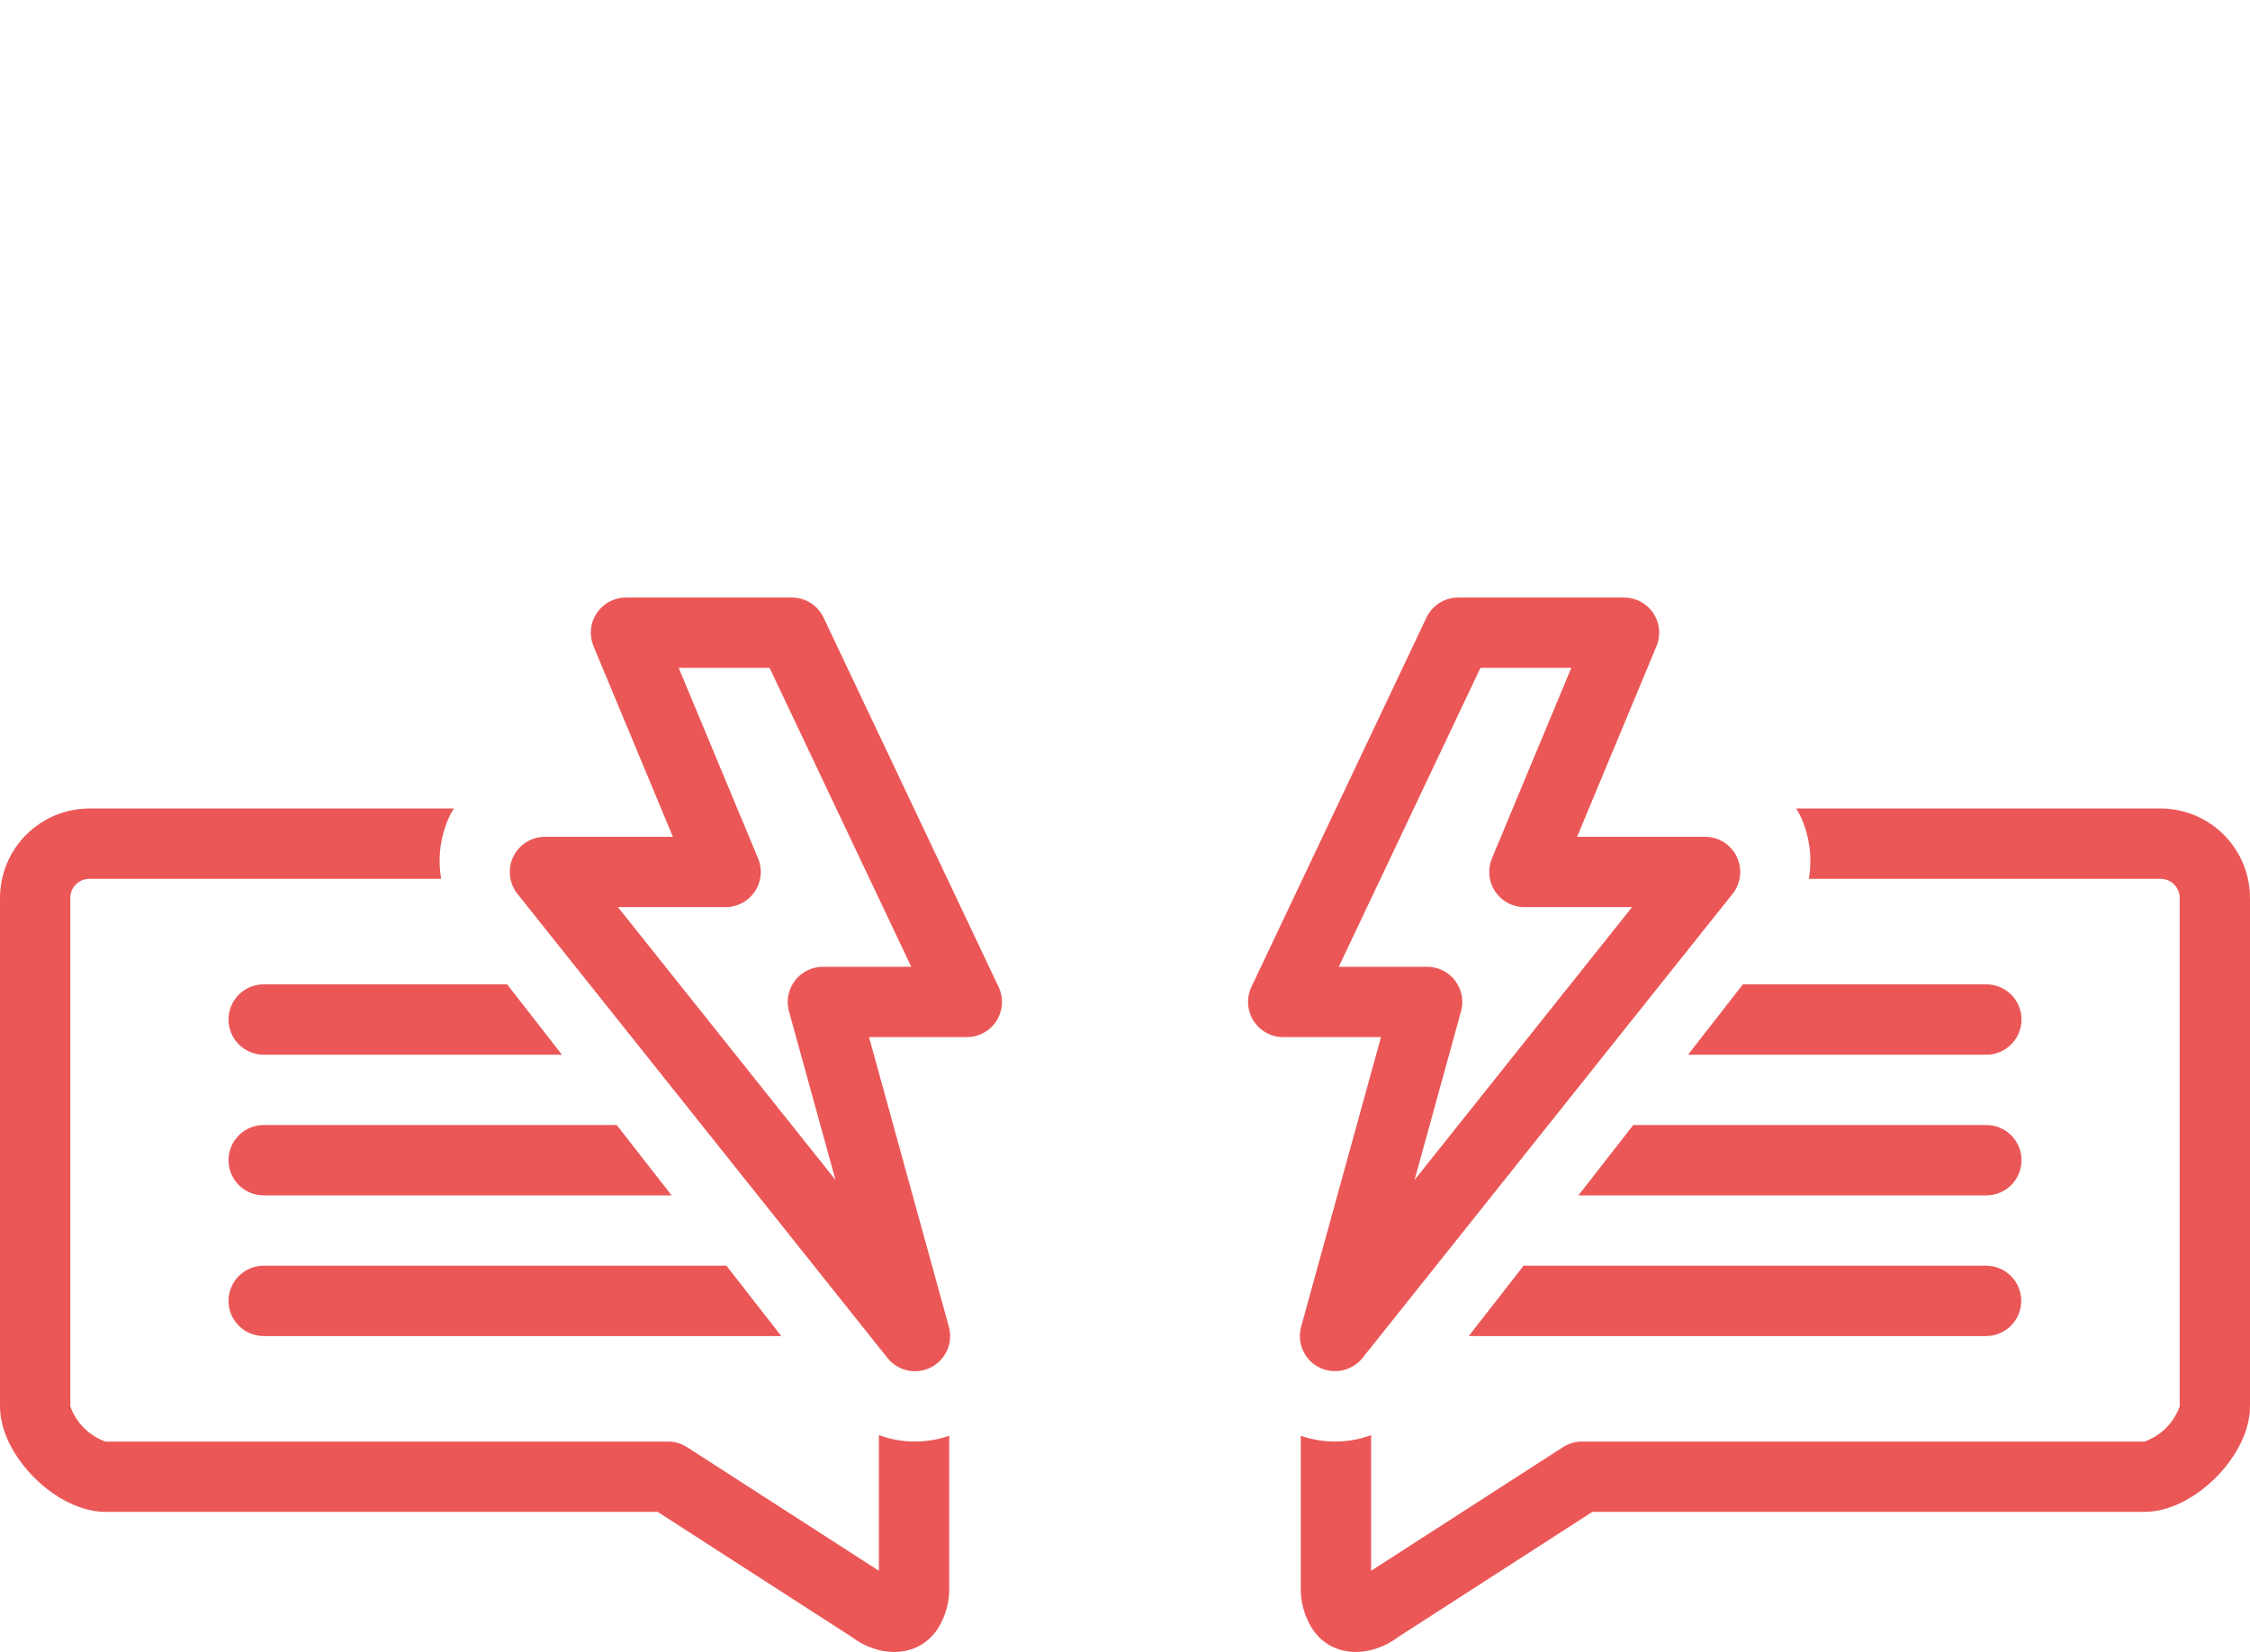 <svg width="64" height="47" viewBox="0 0 64 47" fill="none" xmlns="http://www.w3.org/2000/svg">
<g clip-path="url(#clip0_63_11462)">
<path d="M56.5 28.006H49.575L48.016 30.008H56.5C56.765 30.008 57.02 29.902 57.208 29.715C57.395 29.527 57.501 29.272 57.501 29.007C57.501 28.742 57.395 28.487 57.208 28.299C57.02 28.112 56.765 28.006 56.5 28.006Z" fill="#EB5757"/>
<path d="M61.48 23.003H51.089C51.125 23.065 51.165 23.123 51.196 23.187C51.469 23.751 51.558 24.387 51.451 25.005H61.48C61.624 25.011 61.759 25.074 61.857 25.18C61.954 25.285 62.006 25.425 62 25.569V40.013C61.918 40.243 61.786 40.453 61.613 40.626C61.44 40.799 61.23 40.932 61 41.014H45C44.808 41.014 44.62 41.069 44.459 41.173L39 44.691V40.831C38.356 41.069 37.649 41.075 37 40.849V45.137C36.985 45.567 37.102 45.991 37.334 46.353C37.919 47.212 39.027 47.145 39.783 46.567L45.294 43.015H61C62.402 43.015 64 41.416 64 40.014V25.569C64.005 24.895 63.743 24.246 63.271 23.765C62.798 23.284 62.155 23.01 61.48 23.003Z" fill="#EB5757"/>
<path d="M37.52 38.904C37.726 39.007 37.96 39.037 38.185 38.988C38.41 38.939 38.611 38.815 38.756 38.636L49.282 25.432C49.399 25.285 49.473 25.108 49.494 24.921C49.515 24.733 49.483 24.544 49.401 24.375C49.319 24.205 49.191 24.062 49.032 23.961C48.873 23.861 48.688 23.808 48.5 23.808H44.86L47.118 18.385C47.182 18.233 47.206 18.068 47.191 17.904C47.175 17.74 47.119 17.583 47.028 17.446C46.936 17.309 46.812 17.196 46.667 17.119C46.522 17.041 46.36 17 46.195 17H41.478C41.288 17 41.103 17.054 40.943 17.155C40.783 17.256 40.655 17.401 40.574 17.572L35.596 28.078C35.524 28.231 35.492 28.399 35.502 28.567C35.512 28.736 35.565 28.899 35.655 29.042C35.745 29.184 35.87 29.302 36.018 29.383C36.165 29.465 36.331 29.507 36.5 29.507H39.281L37.01 37.747C36.949 37.969 36.966 38.205 37.059 38.416C37.152 38.627 37.315 38.799 37.52 38.904ZM38.081 27.506L42.111 19.001H44.695L42.437 24.423C42.374 24.575 42.349 24.741 42.365 24.905C42.38 25.069 42.437 25.226 42.528 25.363C42.619 25.5 42.743 25.613 42.888 25.69C43.033 25.768 43.195 25.809 43.36 25.809H46.423L40.236 33.571L41.558 28.773C41.599 28.624 41.605 28.468 41.576 28.317C41.547 28.166 41.483 28.023 41.39 27.901C41.296 27.778 41.176 27.679 41.038 27.61C40.9 27.542 40.748 27.506 40.594 27.506H38.081ZM56.5 32.009H46.457L44.897 34.01H56.5C56.766 34.01 57.02 33.905 57.208 33.717C57.395 33.529 57.501 33.275 57.501 33.009C57.501 32.744 57.395 32.489 57.208 32.302C57.02 32.114 56.766 32.009 56.5 32.009ZM56.5 36.011H43.337L41.778 38.012H56.5C56.764 38.01 57.017 37.904 57.203 37.717C57.389 37.529 57.493 37.276 57.493 37.012C57.493 36.748 57.389 36.494 57.203 36.307C57.017 36.119 56.764 36.013 56.5 36.011ZM7.5 28.006C7.235 28.006 6.98 28.112 6.793 28.299C6.605 28.487 6.5 28.742 6.5 29.007C6.5 29.272 6.605 29.527 6.793 29.715C6.98 29.902 7.235 30.008 7.5 30.008H15.985L14.425 28.006H7.5Z" fill="#EB5757"/>
<path d="M25 40.831V44.691L19.542 41.173C19.38 41.069 19.192 41.014 19 41.014H3C2.77 40.932 2.56 40.799 2.387 40.626C2.215 40.453 2.082 40.243 2 40.013V25.569C1.994 25.425 2.046 25.285 2.143 25.18C2.241 25.074 2.376 25.011 2.52 25.005H12.549C12.442 24.387 12.531 23.751 12.804 23.187C12.835 23.123 12.875 23.065 12.911 23.003H2.52C1.846 23.01 1.202 23.284 0.729 23.765C0.257 24.246 -0.005 24.895 8.00017e-05 25.569V40.014C8.00017e-05 41.416 1.598 43.015 3 43.015H18.706L24.217 46.567C24.973 47.145 26.081 47.212 26.666 46.353C26.898 45.991 27.015 45.567 27 45.137V40.849C26.352 41.075 25.644 41.069 25 40.831Z" fill="#EB5757"/>
<path d="M23.426 17.572C23.345 17.401 23.217 17.256 23.057 17.155C22.897 17.054 22.712 17 22.523 17H17.805C17.64 17 17.478 17.041 17.333 17.119C17.188 17.196 17.064 17.309 16.973 17.446C16.881 17.583 16.825 17.74 16.809 17.904C16.794 18.068 16.819 18.233 16.882 18.385L19.14 23.808H15.5C15.312 23.808 15.127 23.861 14.968 23.961C14.809 24.062 14.681 24.205 14.599 24.375C14.518 24.544 14.486 24.733 14.507 24.921C14.528 25.108 14.601 25.285 14.718 25.432L25.244 38.636C25.388 38.816 25.589 38.942 25.814 38.99C26.04 39.039 26.275 39.009 26.48 38.904C26.686 38.799 26.848 38.627 26.941 38.416C27.034 38.205 27.051 37.969 26.99 37.747L24.719 29.507H27.5C27.669 29.507 27.835 29.465 27.983 29.383C28.13 29.302 28.255 29.184 28.345 29.042C28.436 28.899 28.488 28.736 28.498 28.567C28.509 28.399 28.476 28.231 28.404 28.078L23.426 17.572ZM23.406 27.506C23.252 27.506 23.1 27.542 22.962 27.61C22.824 27.679 22.704 27.778 22.611 27.901C22.517 28.023 22.454 28.166 22.424 28.317C22.395 28.468 22.401 28.624 22.442 28.773L23.765 33.571L17.577 25.809H20.64C20.805 25.809 20.967 25.768 21.112 25.69C21.257 25.613 21.381 25.5 21.472 25.363C21.564 25.226 21.62 25.069 21.636 24.905C21.651 24.741 21.627 24.575 21.563 24.423L19.305 19.001H21.89L25.92 27.506H23.406ZM7.5 32.009C7.235 32.009 6.98 32.114 6.793 32.302C6.605 32.489 6.5 32.744 6.5 33.009C6.5 33.275 6.605 33.529 6.793 33.717C6.98 33.905 7.235 34.01 7.5 34.01H19.103L17.544 32.009H7.5ZM6.5 37.012C6.5 37.277 6.605 37.531 6.793 37.719C6.98 37.907 7.235 38.012 7.5 38.012H22.222L20.663 36.011H7.5C7.235 36.011 6.98 36.117 6.793 36.304C6.605 36.492 6.5 36.746 6.5 37.012Z" fill="#EB5757"/>
</g>
<defs>
<clipPath id="clip0_63_11462">
<rect width="64" height="47" fill="white"/>
</clipPath>
</defs>
</svg>
